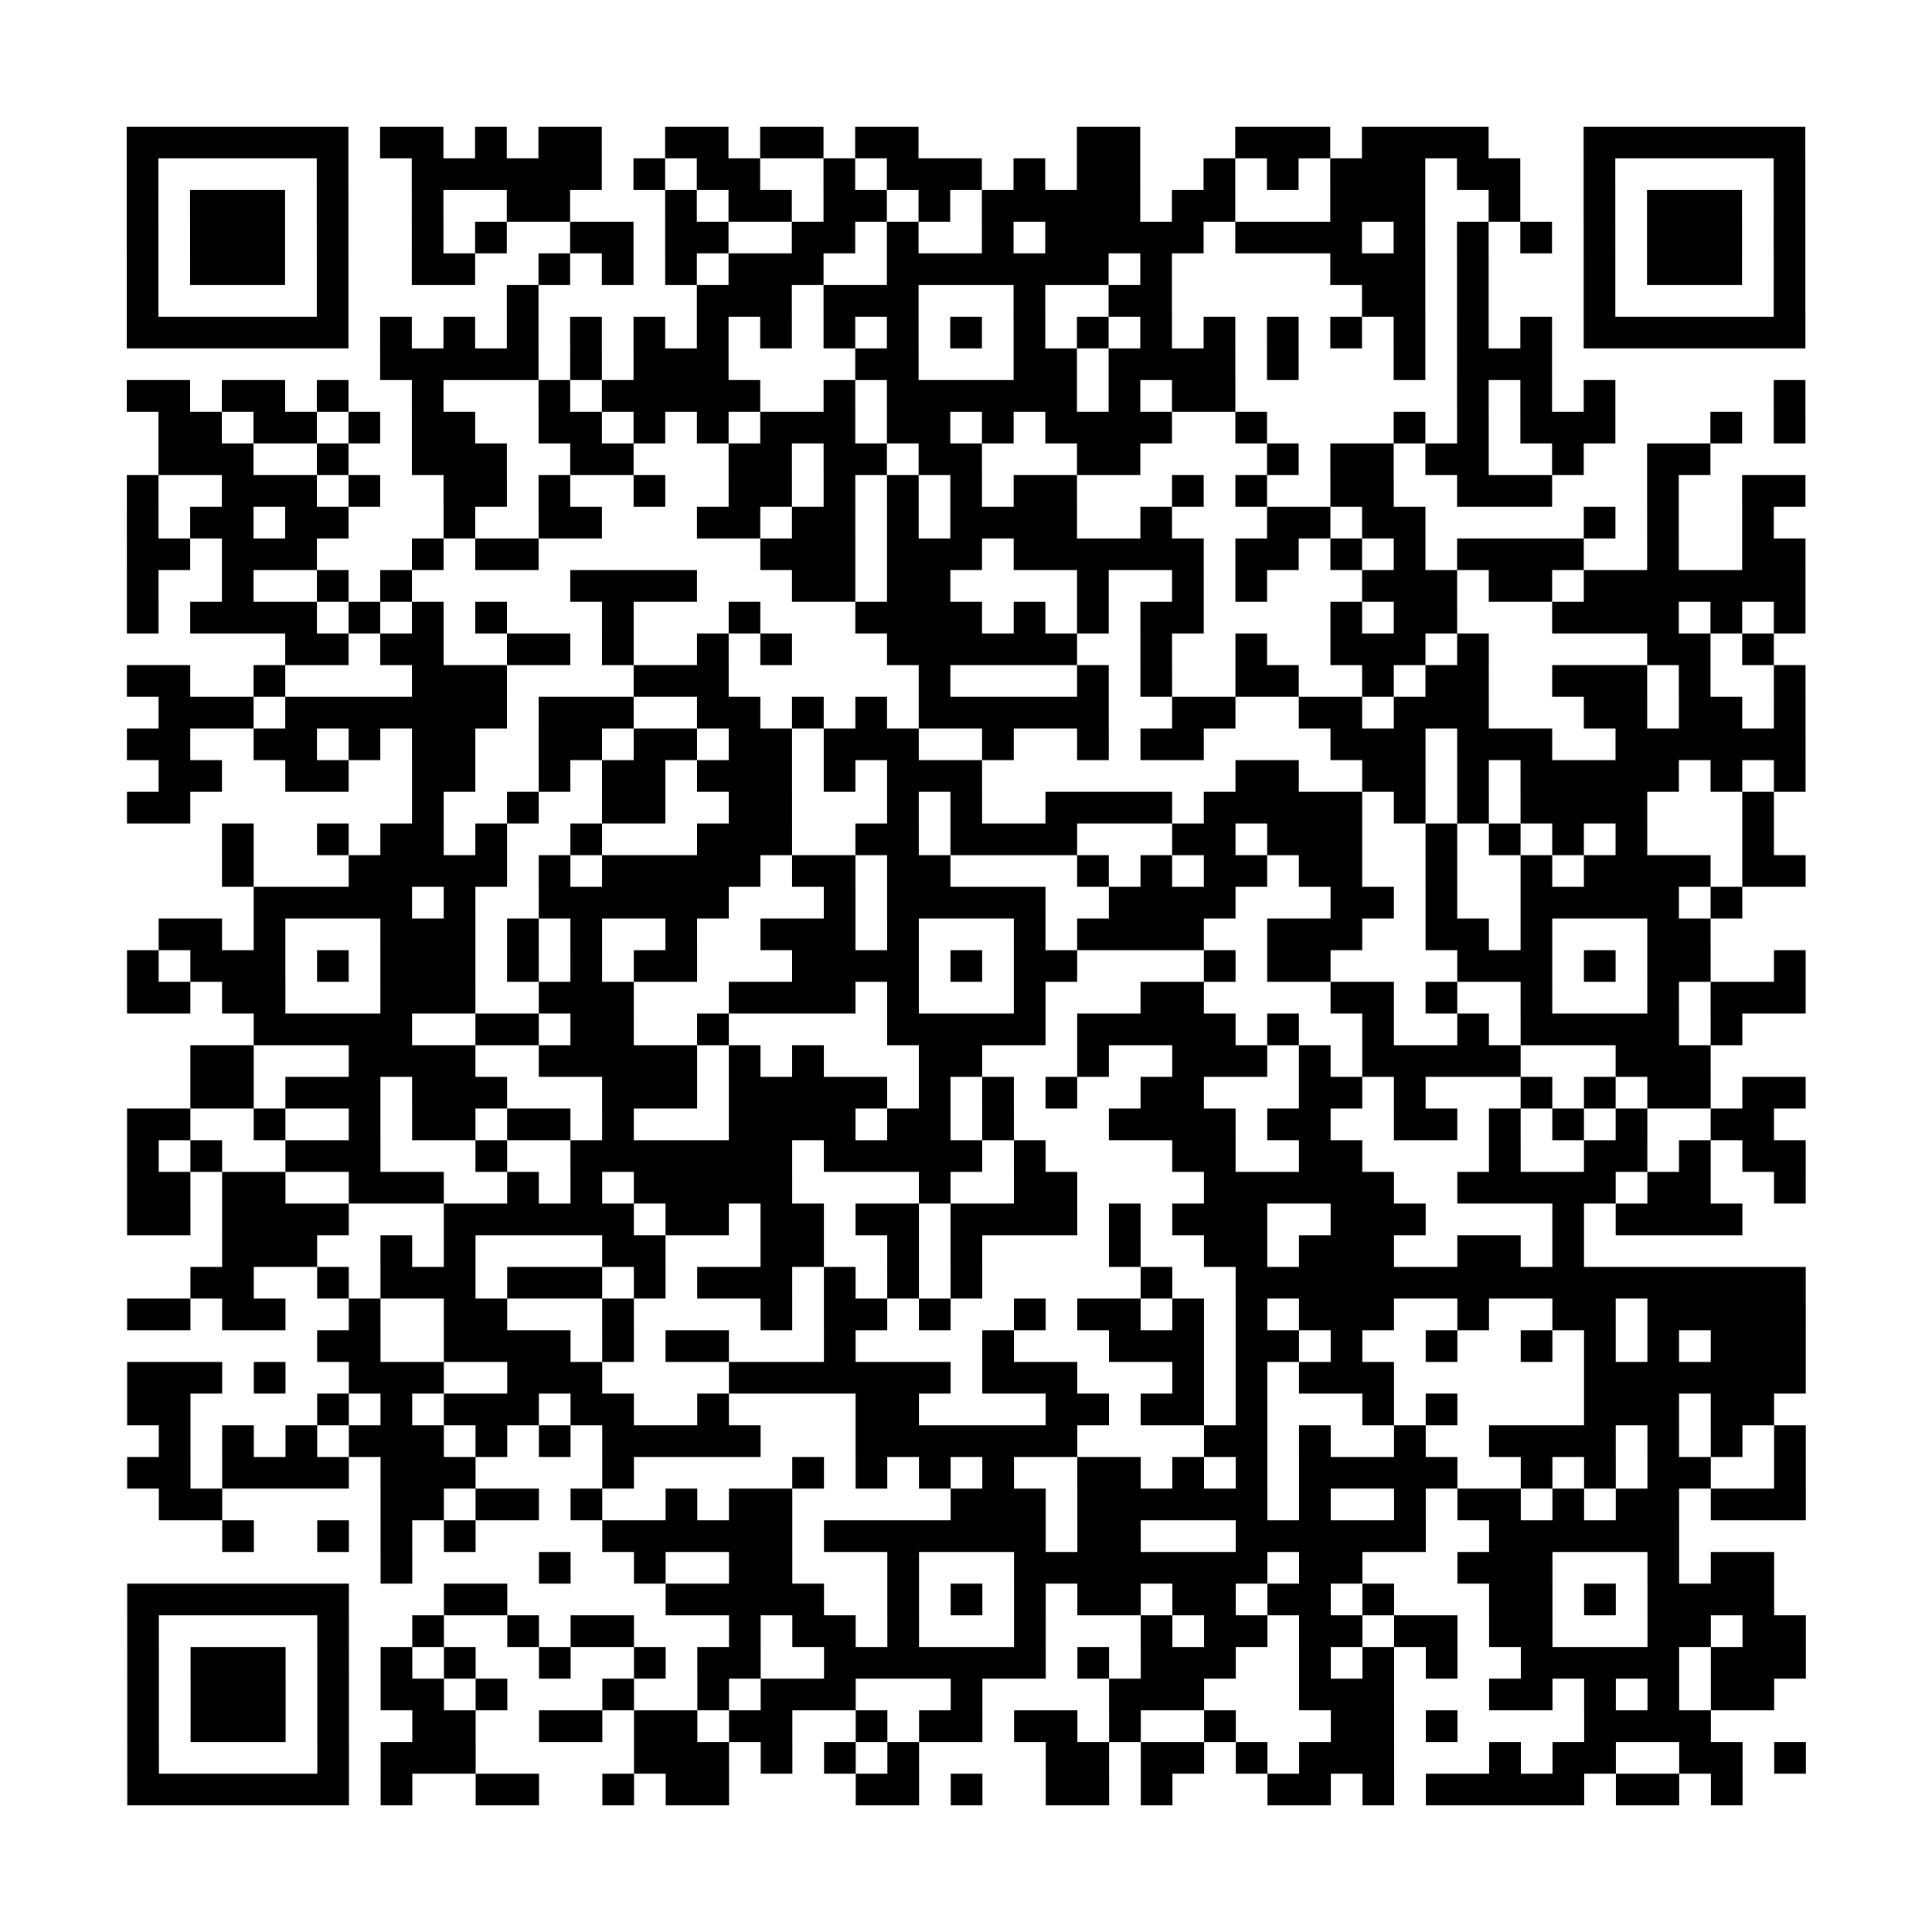 <?xml version="1.0" encoding="utf-8"?>
<svg xmlns="http://www.w3.org/2000/svg" width="61" height="61" class="segno"><path class="qrline" stroke="#000" d="M4 4.5h7m1 0h2m1 0h1m1 0h2m2 0h2m1 0h2m1 0h2m5 0h2m3 0h3m1 0h4m3 0h7m-53 1h1m5 0h1m2 0h6m1 0h1m1 0h2m2 0h1m1 0h3m1 0h1m1 0h2m2 0h1m1 0h1m1 0h3m1 0h2m2 0h1m5 0h1m-53 1h1m1 0h3m1 0h1m2 0h1m2 0h2m3 0h1m1 0h2m1 0h2m1 0h1m1 0h5m1 0h2m3 0h3m2 0h1m2 0h1m1 0h3m1 0h1m-53 1h1m1 0h3m1 0h1m2 0h1m1 0h1m2 0h2m1 0h2m2 0h2m1 0h1m2 0h1m1 0h5m1 0h4m1 0h1m1 0h1m1 0h1m1 0h1m1 0h3m1 0h1m-53 1h1m1 0h3m1 0h1m2 0h2m2 0h1m1 0h1m1 0h1m1 0h3m2 0h7m1 0h1m5 0h3m1 0h1m3 0h1m1 0h3m1 0h1m-53 1h1m5 0h1m5 0h1m5 0h3m1 0h3m3 0h1m2 0h2m6 0h2m1 0h1m3 0h1m5 0h1m-53 1h7m1 0h1m1 0h1m1 0h1m1 0h1m1 0h1m1 0h1m1 0h1m1 0h1m1 0h1m1 0h1m1 0h1m1 0h1m1 0h1m1 0h1m1 0h1m1 0h1m1 0h1m1 0h1m1 0h1m1 0h7m-45 1h5m1 0h1m1 0h3m4 0h2m3 0h2m1 0h4m1 0h1m3 0h1m1 0h3m-45 1h2m1 0h2m1 0h1m2 0h1m3 0h1m1 0h5m2 0h1m1 0h6m1 0h1m1 0h2m7 0h1m1 0h1m1 0h1m5 0h1m-52 1h2m1 0h2m1 0h1m1 0h2m2 0h2m1 0h1m1 0h1m1 0h3m1 0h2m1 0h1m1 0h4m2 0h1m4 0h1m1 0h1m1 0h3m3 0h1m1 0h1m-52 1h3m2 0h1m2 0h3m2 0h2m3 0h2m1 0h2m1 0h2m3 0h2m4 0h1m1 0h2m1 0h2m2 0h1m2 0h2m-50 1h1m2 0h3m1 0h1m2 0h2m1 0h1m2 0h1m2 0h2m1 0h1m1 0h1m1 0h1m1 0h2m3 0h1m1 0h1m2 0h2m2 0h3m3 0h1m2 0h2m-53 1h1m1 0h2m1 0h2m3 0h1m2 0h2m3 0h2m1 0h2m1 0h1m1 0h4m2 0h1m3 0h2m1 0h2m5 0h1m1 0h1m2 0h1m-52 1h2m1 0h3m3 0h1m1 0h2m7 0h3m1 0h3m1 0h6m1 0h2m1 0h1m1 0h1m1 0h4m2 0h1m2 0h2m-53 1h1m2 0h1m2 0h1m1 0h1m5 0h4m3 0h2m1 0h2m4 0h1m2 0h1m1 0h1m3 0h3m1 0h2m1 0h7m-53 1h1m1 0h4m1 0h1m1 0h1m1 0h1m3 0h1m3 0h1m3 0h4m1 0h1m1 0h1m1 0h2m4 0h1m1 0h2m3 0h4m1 0h1m1 0h1m-48 1h2m1 0h2m2 0h2m1 0h1m2 0h1m1 0h1m3 0h6m2 0h1m2 0h1m2 0h3m1 0h1m5 0h2m1 0h1m-52 1h2m2 0h1m4 0h3m4 0h3m6 0h1m4 0h1m1 0h1m2 0h2m2 0h1m1 0h2m2 0h3m1 0h1m2 0h1m-52 1h3m1 0h7m1 0h3m2 0h2m1 0h1m1 0h1m1 0h6m2 0h2m2 0h2m1 0h3m3 0h2m1 0h2m1 0h1m-53 1h2m2 0h2m1 0h1m1 0h2m2 0h2m1 0h2m1 0h2m1 0h3m2 0h1m2 0h1m1 0h2m4 0h3m1 0h3m2 0h6m-52 1h2m2 0h2m2 0h2m2 0h1m1 0h2m1 0h3m1 0h1m1 0h3m8 0h2m2 0h2m1 0h1m1 0h5m1 0h1m1 0h1m-53 1h2m7 0h1m2 0h1m2 0h2m2 0h2m3 0h1m1 0h1m2 0h4m1 0h5m1 0h1m1 0h1m1 0h4m3 0h1m-49 1h1m2 0h1m1 0h2m1 0h1m2 0h1m3 0h3m2 0h2m1 0h4m3 0h2m1 0h3m2 0h1m1 0h1m1 0h1m1 0h1m3 0h1m-49 1h1m3 0h5m1 0h1m1 0h5m1 0h2m1 0h2m4 0h1m1 0h1m1 0h2m1 0h2m2 0h1m2 0h1m1 0h4m1 0h2m-49 1h5m1 0h1m2 0h6m3 0h1m1 0h5m2 0h4m3 0h2m1 0h1m2 0h5m1 0h1m-50 1h2m1 0h1m3 0h3m1 0h1m1 0h1m2 0h1m2 0h3m1 0h1m3 0h1m1 0h4m2 0h3m2 0h2m1 0h1m3 0h2m-50 1h1m1 0h3m1 0h1m1 0h3m1 0h1m1 0h1m1 0h2m3 0h4m1 0h1m1 0h2m4 0h1m1 0h2m4 0h3m1 0h1m1 0h2m2 0h1m-53 1h2m1 0h2m3 0h3m2 0h3m3 0h4m1 0h1m3 0h1m3 0h2m4 0h2m1 0h1m2 0h1m3 0h1m1 0h3m-49 1h5m2 0h2m1 0h2m2 0h1m5 0h5m1 0h5m1 0h1m2 0h1m2 0h1m1 0h5m1 0h1m-49 1h2m3 0h4m2 0h5m1 0h1m1 0h1m3 0h2m3 0h1m2 0h3m1 0h1m1 0h5m3 0h3m-48 1h2m1 0h3m1 0h3m3 0h3m1 0h5m1 0h1m1 0h1m1 0h1m2 0h2m3 0h2m1 0h1m3 0h1m1 0h1m1 0h2m1 0h2m-53 1h2m2 0h1m2 0h1m1 0h2m1 0h2m1 0h1m3 0h4m1 0h2m1 0h1m3 0h4m1 0h2m2 0h2m1 0h1m1 0h1m1 0h1m2 0h2m-52 1h1m1 0h1m2 0h3m3 0h1m2 0h7m1 0h5m1 0h1m4 0h2m2 0h2m4 0h1m2 0h2m1 0h1m1 0h2m-53 1h2m1 0h2m2 0h3m2 0h1m1 0h1m1 0h5m4 0h1m2 0h2m4 0h6m2 0h5m1 0h2m2 0h1m-53 1h2m1 0h4m3 0h6m1 0h2m1 0h2m1 0h2m1 0h4m1 0h1m1 0h3m2 0h3m4 0h1m1 0h4m-48 1h3m2 0h1m1 0h1m4 0h2m3 0h2m2 0h1m1 0h1m4 0h1m2 0h2m1 0h3m2 0h2m1 0h1m-44 1h2m2 0h1m1 0h3m1 0h3m1 0h1m1 0h3m1 0h1m1 0h1m1 0h1m5 0h1m2 0h18m-53 1h2m1 0h2m2 0h1m2 0h2m3 0h1m4 0h1m1 0h2m1 0h1m2 0h1m1 0h2m1 0h1m1 0h1m1 0h3m2 0h1m2 0h2m1 0h5m-47 1h2m2 0h4m1 0h1m1 0h2m3 0h1m4 0h1m3 0h3m1 0h2m1 0h1m2 0h1m2 0h1m1 0h1m1 0h1m1 0h3m-53 1h3m1 0h1m2 0h3m2 0h3m4 0h7m1 0h3m3 0h1m1 0h1m1 0h3m6 0h7m-53 1h2m4 0h1m1 0h1m1 0h3m1 0h2m2 0h1m4 0h2m4 0h2m1 0h2m1 0h1m3 0h1m1 0h1m4 0h3m1 0h2m-51 1h1m1 0h1m1 0h1m1 0h3m1 0h1m1 0h1m1 0h5m3 0h7m4 0h2m1 0h1m2 0h1m2 0h4m1 0h1m1 0h1m1 0h1m-53 1h2m1 0h4m1 0h3m4 0h1m5 0h1m1 0h1m1 0h1m1 0h1m2 0h2m1 0h1m1 0h1m1 0h5m2 0h1m1 0h1m1 0h2m2 0h1m-52 1h2m5 0h2m1 0h2m1 0h1m2 0h1m1 0h2m5 0h3m1 0h6m1 0h1m2 0h1m1 0h2m1 0h1m1 0h2m1 0h3m-50 1h1m2 0h1m1 0h1m1 0h1m4 0h6m1 0h7m1 0h2m3 0h6m2 0h6m-41 1h1m4 0h1m2 0h1m2 0h2m3 0h1m3 0h8m1 0h2m3 0h3m3 0h1m1 0h2m-52 1h7m3 0h2m5 0h5m2 0h1m1 0h1m1 0h1m1 0h2m1 0h2m1 0h2m1 0h1m3 0h2m1 0h1m1 0h4m-52 1h1m5 0h1m2 0h1m2 0h1m1 0h2m3 0h1m1 0h2m1 0h1m3 0h1m3 0h1m1 0h2m1 0h2m1 0h2m1 0h2m3 0h2m1 0h2m-53 1h1m1 0h3m1 0h1m1 0h1m1 0h1m2 0h1m2 0h1m1 0h2m2 0h7m1 0h1m1 0h3m2 0h1m1 0h1m1 0h1m2 0h5m1 0h3m-53 1h1m1 0h3m1 0h1m1 0h2m1 0h1m3 0h1m2 0h1m1 0h3m3 0h1m4 0h3m3 0h3m3 0h2m1 0h1m1 0h1m1 0h2m-52 1h1m1 0h3m1 0h1m2 0h2m2 0h2m1 0h2m1 0h2m2 0h1m1 0h2m1 0h2m1 0h1m2 0h1m3 0h2m1 0h1m4 0h4m-50 1h1m5 0h1m1 0h3m5 0h3m1 0h1m1 0h1m1 0h1m4 0h2m1 0h2m1 0h1m1 0h3m3 0h1m1 0h2m2 0h2m1 0h1m-53 1h7m1 0h1m2 0h2m2 0h1m1 0h2m4 0h2m1 0h1m2 0h2m1 0h1m3 0h2m1 0h1m1 0h5m1 0h2m1 0h1"/></svg>
